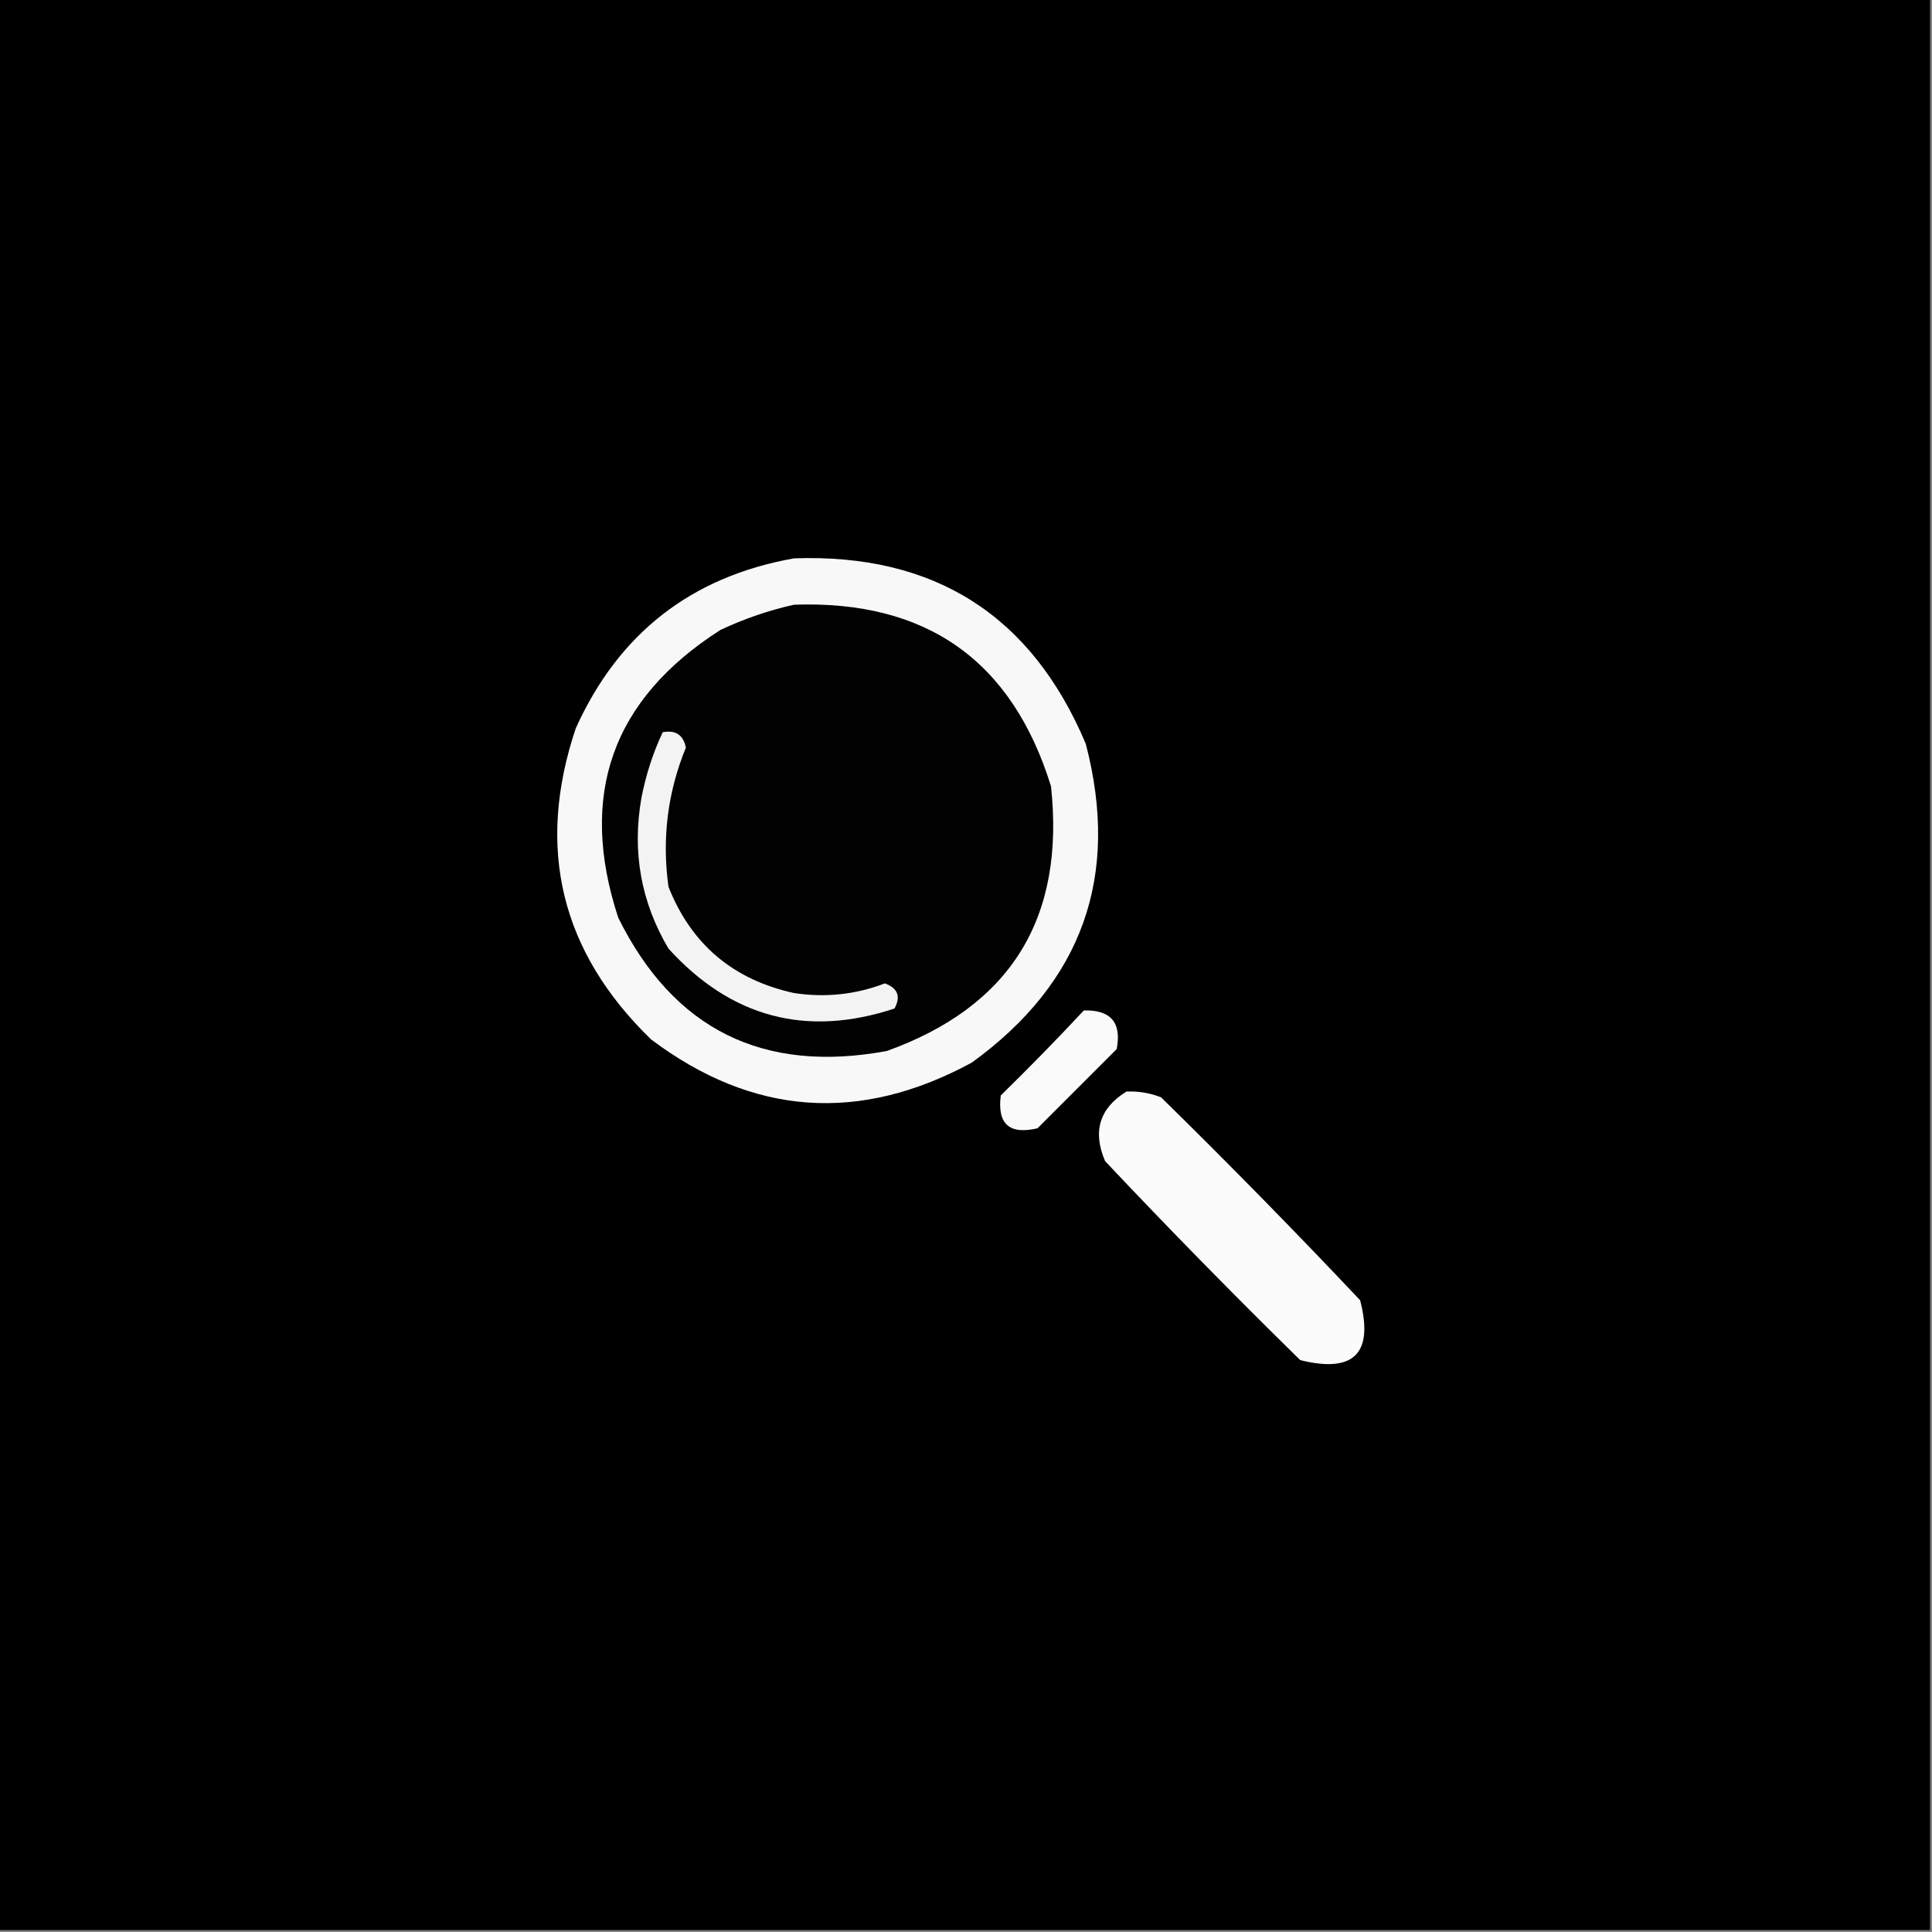 <?xml version="1.0" encoding="UTF-8"?>
<!DOCTYPE svg PUBLIC "-//W3C//DTD SVG 1.1//EN" "http://www.w3.org/Graphics/SVG/1.1/DTD/svg11.dtd">
<svg xmlns="http://www.w3.org/2000/svg" version="1.1" width="500px" height="500px" style="shape-rendering:geometricPrecision; text-rendering:geometricPrecision; image-rendering:optimizeQuality; fill-rule:evenodd; clip-rule:evenodd" xmlns:xlink="http://www.w3.org/1999/xlink">
<rect width="100%" height="100%" fill="#808080" stroke="none"/>
<g><path style="opacity:1" fill="#000000" d="M -0.5,-0.5 C 166.167,-0.5 332.833,-0.5 499.5,-0.5C 499.5,166.167 499.5,332.833 499.5,499.5C 332.833,499.5 166.167,499.5 -0.5,499.5C -0.5,332.833 -0.5,166.167 -0.5,-0.5 Z"/></g>
<g><path style="opacity:1" fill="#f8f8f8" d="M 205.5,144.5 C 241.804,143.223 266.97,159.223 281,192.5C 289.937,226.779 280.103,254.279 251.5,275C 222.449,290.766 194.783,288.766 168.5,269C 145.12,246.314 138.62,219.48 149,188.5C 160.119,163.876 178.952,149.21 205.5,144.5 Z"/></g>
<g><path style="opacity:1" fill="#020202" d="M 205.5,156.5 C 239.764,155.29 261.931,170.957 272,203.5C 275.693,237.646 261.526,260.479 229.5,272C 197.485,277.909 174.318,266.409 160,237.5C 149.584,205.744 158.417,180.911 186.5,163C 192.708,160.098 199.041,157.932 205.5,156.5 Z"/></g>
<g><path style="opacity:1" fill="#f3f3f3" d="M 171.5,189.5 C 174.864,188.873 176.864,190.206 177.5,193.5C 172.774,205.042 171.274,217.042 173,229.5C 178.887,244.38 189.721,253.547 205.5,257C 213.6,258.232 221.433,257.398 229,254.5C 232.345,255.719 233.179,257.886 231.5,261C 208.731,268.527 189.231,263.36 173,245.5C 165.881,233.451 163.547,220.451 166,206.5C 167.141,200.577 168.975,194.91 171.5,189.5 Z"/></g>
<g><path style="opacity:1" fill="#fafafa" d="M 280.5,261.5 C 287.484,261.317 290.317,264.65 289,271.5C 282.167,278.333 275.333,285.167 268.5,292C 261.22,293.719 258.053,290.885 259,283.5C 266.369,276.298 273.536,268.965 280.5,261.5 Z"/></g>
<g><path style="opacity:1" fill="#fbfbfb" d="M 291.5,282.5 C 294.607,282.351 297.607,282.851 300.5,284C 318.029,301.195 335.196,318.695 352,336.5C 355.557,350.276 350.39,355.443 336.5,352C 319.304,335.138 302.471,317.972 286,300.5C 282.709,292.818 284.542,286.818 291.5,282.5 Z"/></g>
</svg>
